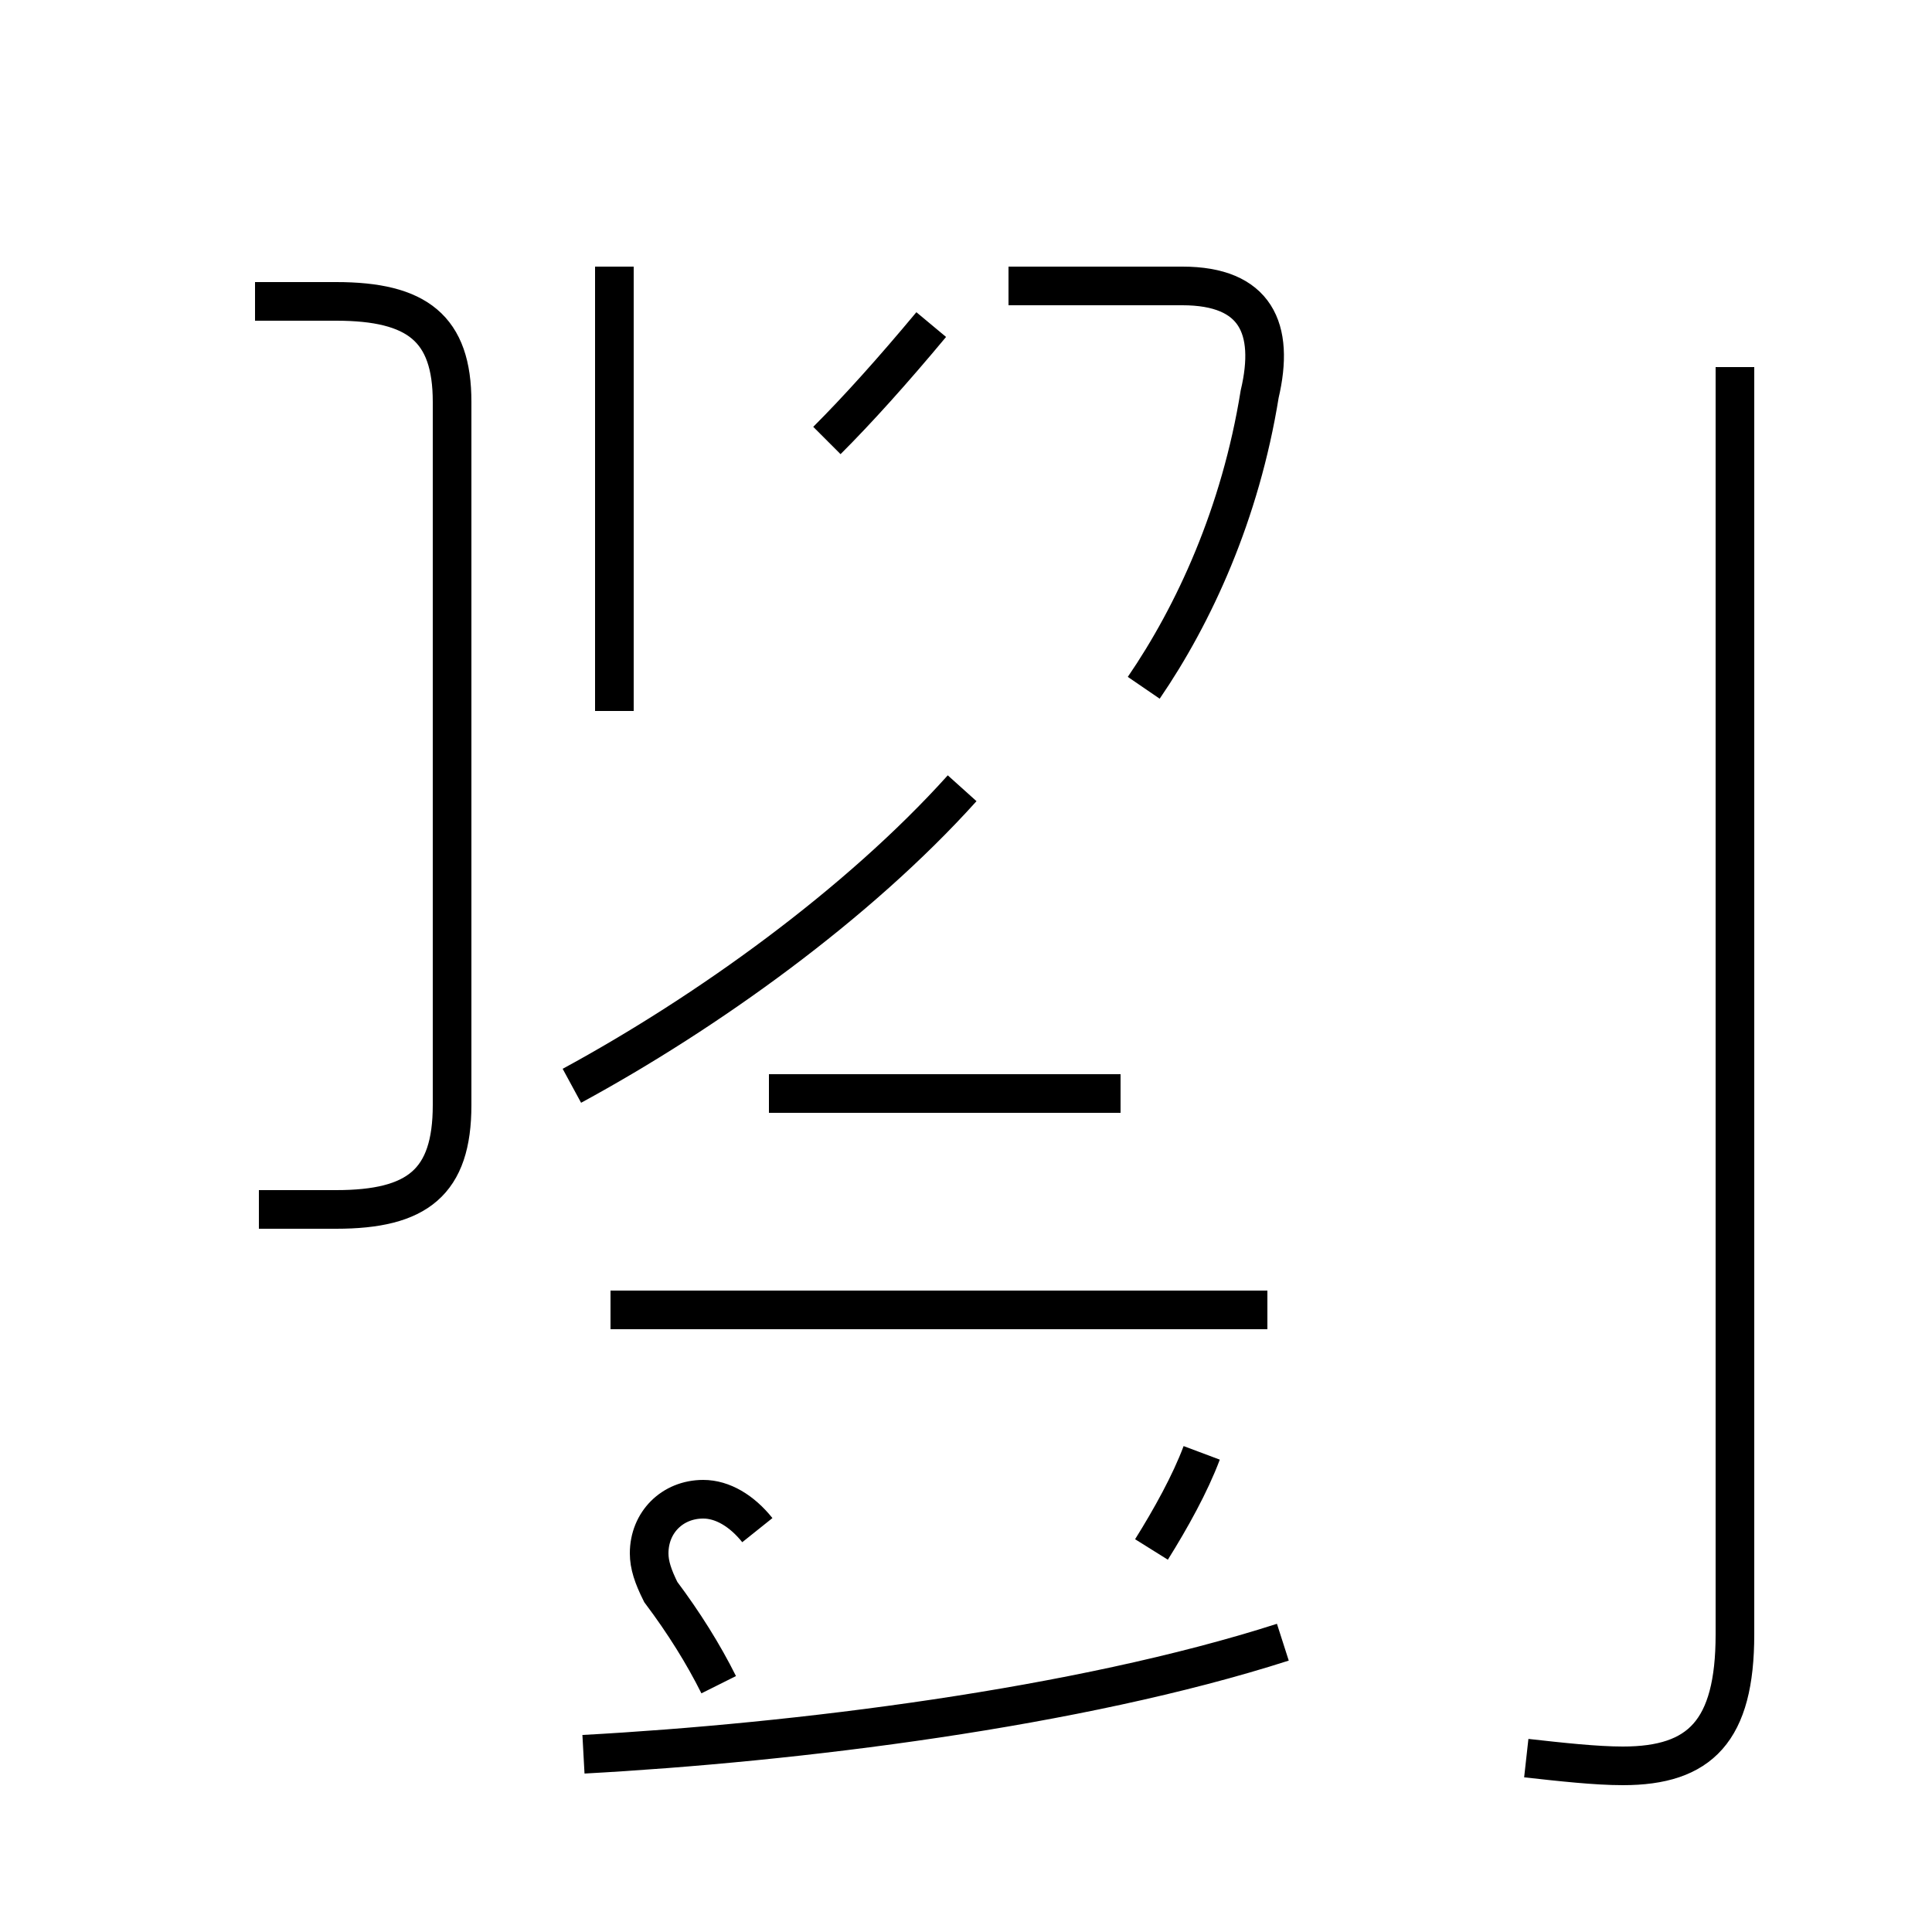 <?xml version='1.0' encoding='utf8'?>
<svg viewBox="0.0 -44.0 50.0 50.0" version="1.1" xmlns="http://www.w3.org/2000/svg">
<rect x="0.0" y="-44.0" width="50.0" height="50.0" fill="#808080" stroke="none"/>
<rect x="-1000" y="-1000" width="2000" height="2000" stroke="white" fill="white"/>
<g style="fill:none; stroke:#000000;  stroke-width:1">
<path d="M 6.7 12.7 L 8.7 12.7 C 10.8 12.7 11.7 13.4 11.7 15.4 L 11.7 33.6 C 11.7 35.5 10.8 36.2 8.7 36.2 L 6.6 36.2 M 15.9 37.1 L 15.9 25.6 M 21.4 32.6 C 22.2 33.4 23.1 34.4 24.1 35.6 M 29.6 26.2 C 30.9 28.1 32.1 30.7 32.6 33.8 C 33.0 35.5 32.5 36.6 30.6 36.6 L 26.1 36.6 M 14.8 15.9 C 18.3 17.8 22.2 20.6 24.9 23.6 M 15.1 -1.4 C 20.6 -1.1 27.9 -0.2 33.2 1.5 M 32.8 10.1 L 15.8 10.1 M 19.9 15.7 L 29.0 15.7 M 19.6 4.4 C 19.2 4.9 18.7 5.2 18.2 5.2 C 17.4 5.2 16.8 4.6 16.8 3.8 C 16.8 3.5 16.9 3.2 17.1 2.8 C 17.7 2.0 18.2 1.2 18.6 0.4 M 29.8 3.9 C 30.3 4.7 30.8 5.6 31.1 6.4 M 39.5 -1.5 C 40.4 -1.6 41.3 -1.7 42.0 -1.7 C 44.0 -1.7 44.9 -0.8 44.9 1.7 L 44.9 34.5 " transform="scale(1, -1)" />
</g>
</svg>